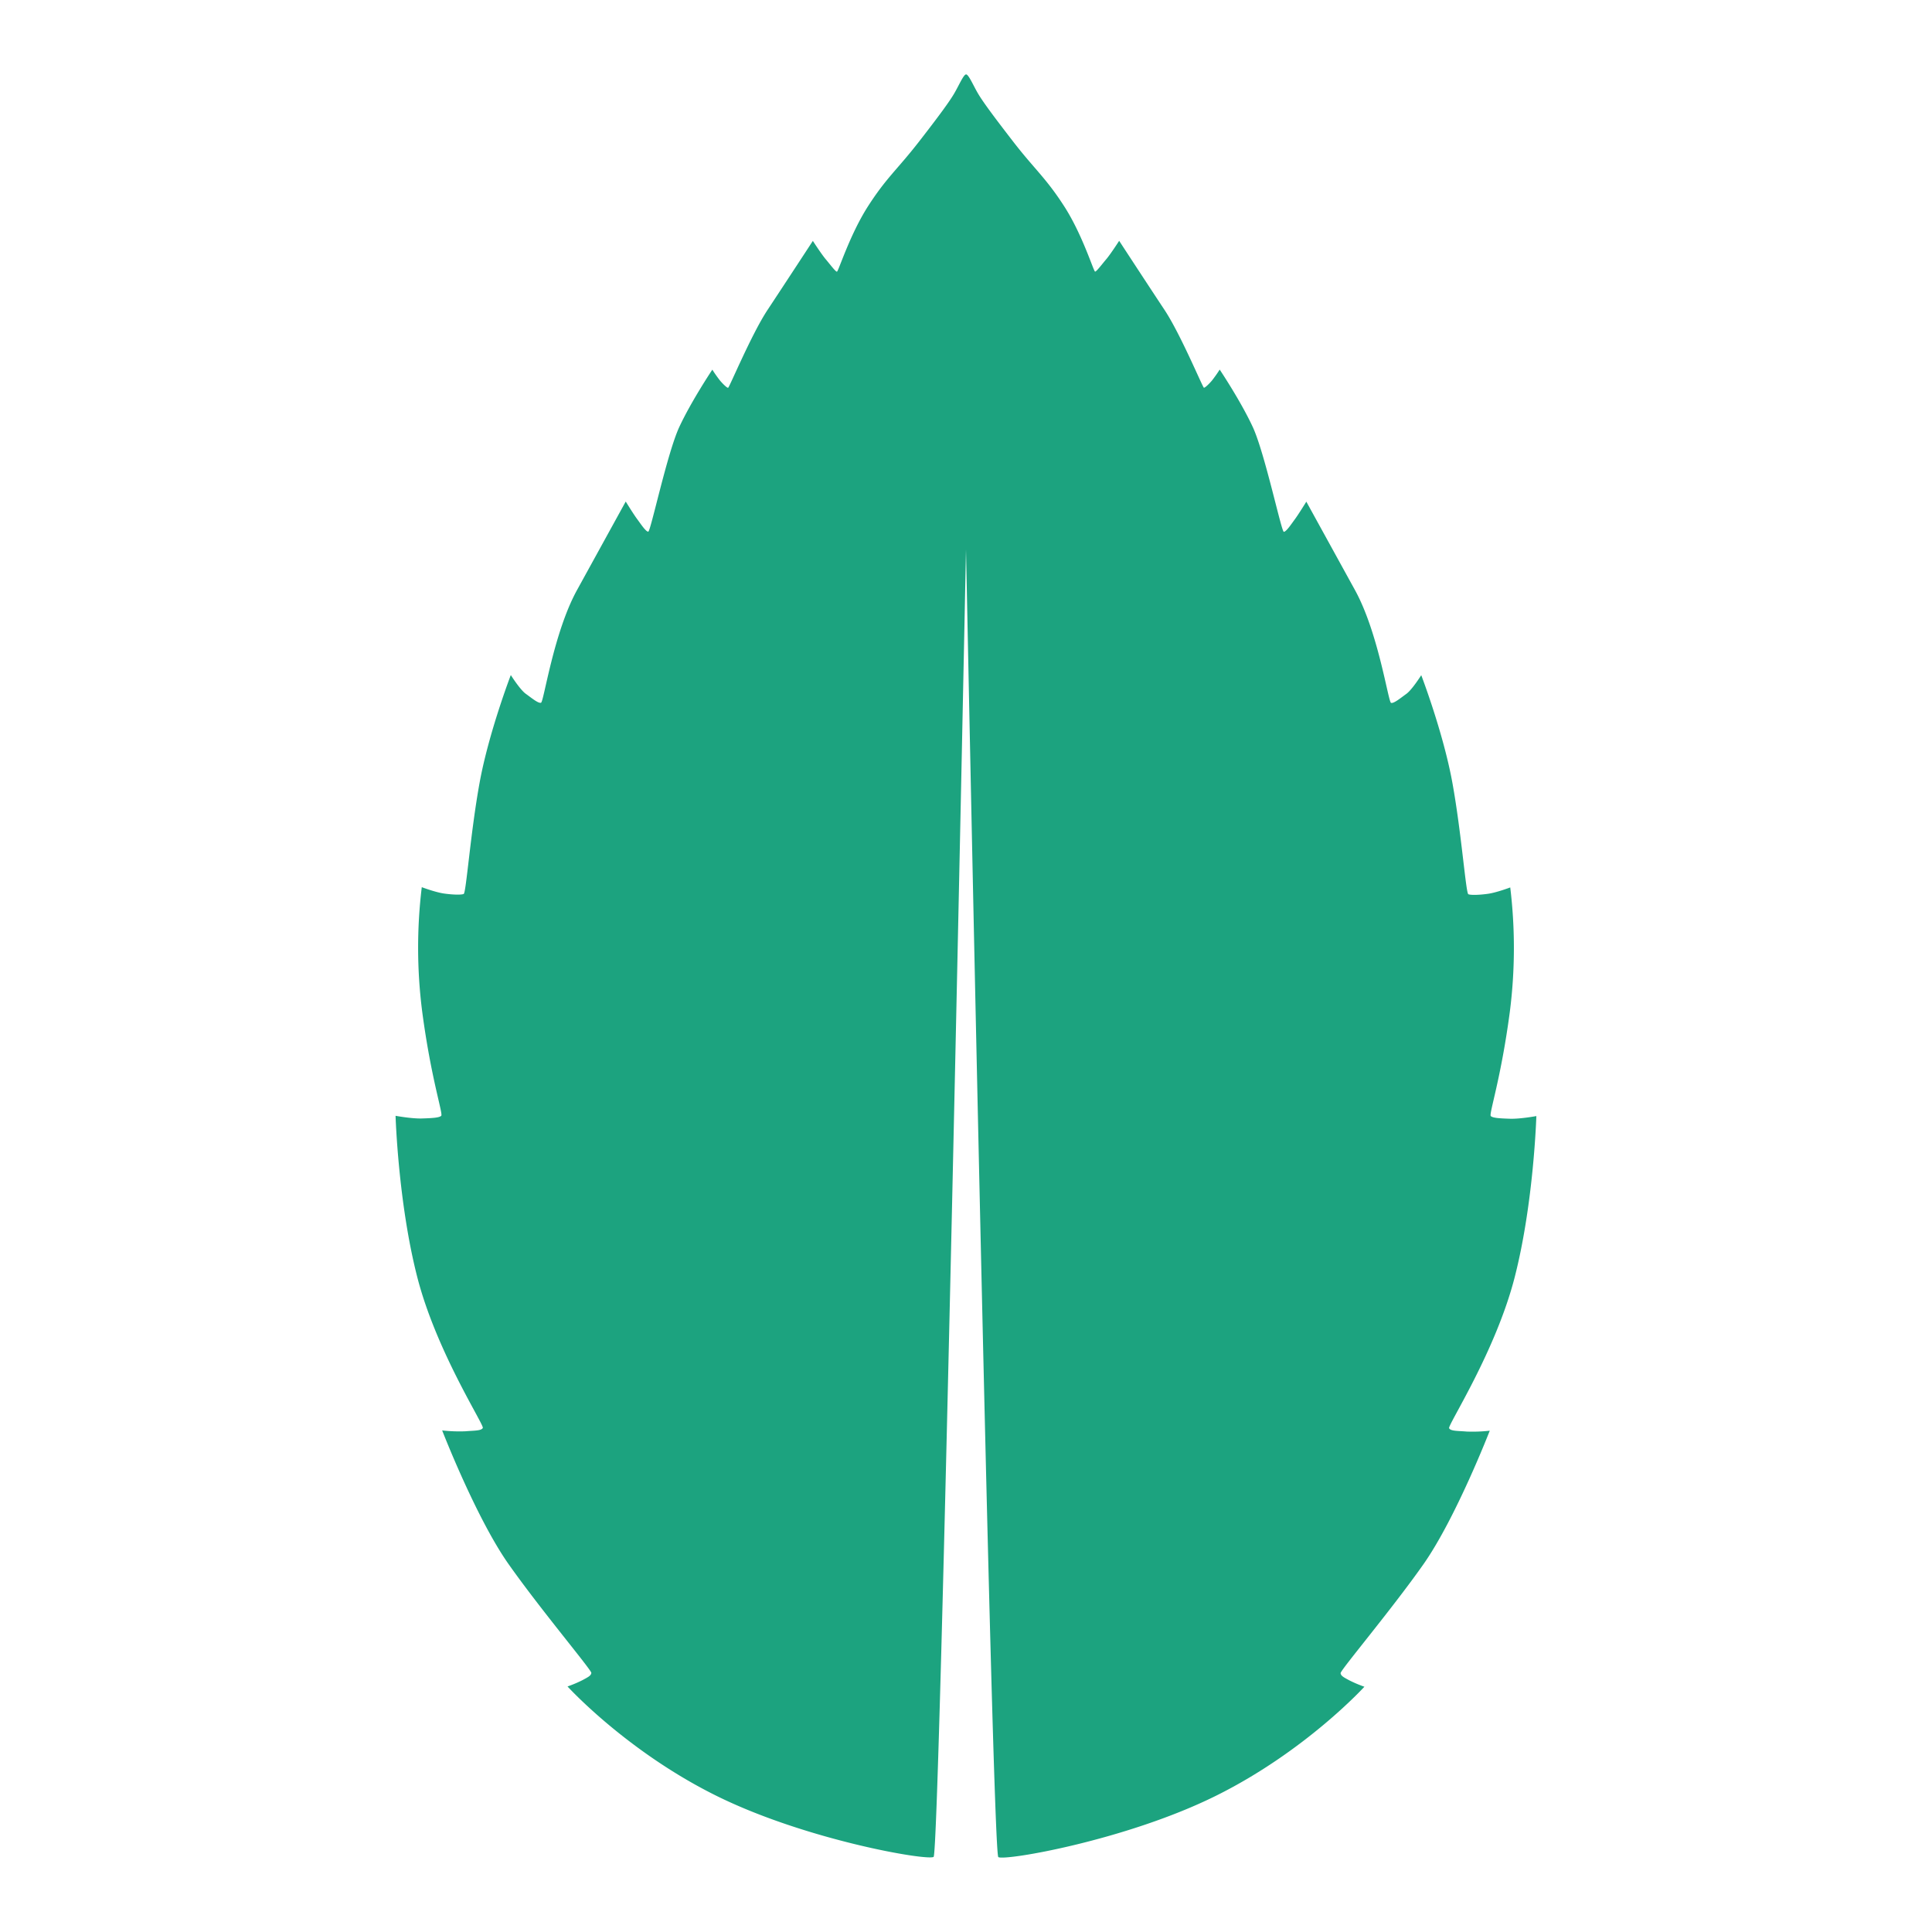<svg id="Top_Leaf" data-name="Top Leaf" xmlns="http://www.w3.org/2000/svg" viewBox="0 0 1024 1024"><defs><style>.cls-1{fill:#1ca37f;}</style></defs><path class="cls-1" d="M512,291.22s13.81,690.89,17.13,693.07,68.15-9,115.59-32.61S723.16,894,723.16,894a65,65,0,0,1-7.87-3.32c-3.06-1.65-4.55-2.37-4.75-3.85s26.61-33.18,43.82-57.61,35.24-70.92,35.24-70.92a82.36,82.36,0,0,1-12.3.45c-4.57-.4-8.41-.17-9.24-1.76s24.62-40.54,34.75-80,11.49-85.45,11.49-85.45-8.46,1.58-13.95,1.41-9.13-.39-10.2-1.41,5.38-19.64,10.08-55.18a267,267,0,0,0,.23-66s-7.29,2.77-12,3.4-8.91.73-10.21.2-3.6-32.16-8.41-58.82-16.55-57.28-16.55-57.28-4.87,7.74-7.94,9.94-6.59,5.17-8.07,4.74-6.64-37.1-19.08-59.72l-25.82-46.93s-4.08,6.63-6,9.23-4.67,6.8-5.94,6.74S670.36,240,663.94,226.2s-17.48-30.31-17.48-30.31a69.28,69.28,0,0,1-4.19,5.92c-1.6,1.85-3.55,3.71-4.16,3.7s-12.32-28.33-20.93-41.31-24-36.56-24-36.56-4.5,7-6.85,9.76-5.16,6.56-5.91,6.56-6.6-19.39-16.29-34.49-15.82-19.8-27-34.25-16.24-21.4-18.72-25.58-5-10.2-6.36-10.2-3.87,6-6.36,10.2-7.49,11.13-18.72,25.58-17.36,19.16-27,34.25S444.34,144,443.59,144s-3.55-3.76-5.91-6.56-6.85-9.76-6.85-9.76-15.41,23.58-24,36.56-20.32,41.3-20.93,41.31-2.56-1.85-4.16-3.7a69.28,69.28,0,0,1-4.19-5.92s-11.05,16.51-17.48,30.31-15.21,55.48-16.48,55.55-4-4.14-5.94-6.74-6-9.23-6-9.23l-25.82,46.93c-12.44,22.62-17.6,59.29-19.08,59.72s-5-2.54-8.07-4.74-7.94-9.94-7.94-9.94S259,388.38,254.17,415s-7.11,58.29-8.41,58.82-5.49.44-10.21-.2-12-3.4-12-3.4a267,267,0,0,0,.23,66c4.7,35.54,11.15,54.15,10.08,55.18s-4.71,1.24-10.2,1.41-14-1.41-14-1.41,1.36,45.94,11.49,85.45,35.58,78.44,34.75,80-4.67,1.36-9.24,1.76a82.36,82.36,0,0,1-12.3-.45s18,46.49,35.24,70.92,44,56.14,43.82,57.61-1.69,2.2-4.75,3.85a65,65,0,0,1-7.87,3.32s31,34.1,78.44,57.72,112.28,34.79,115.59,32.61S512,291.22,512,291.22Z"/></svg>